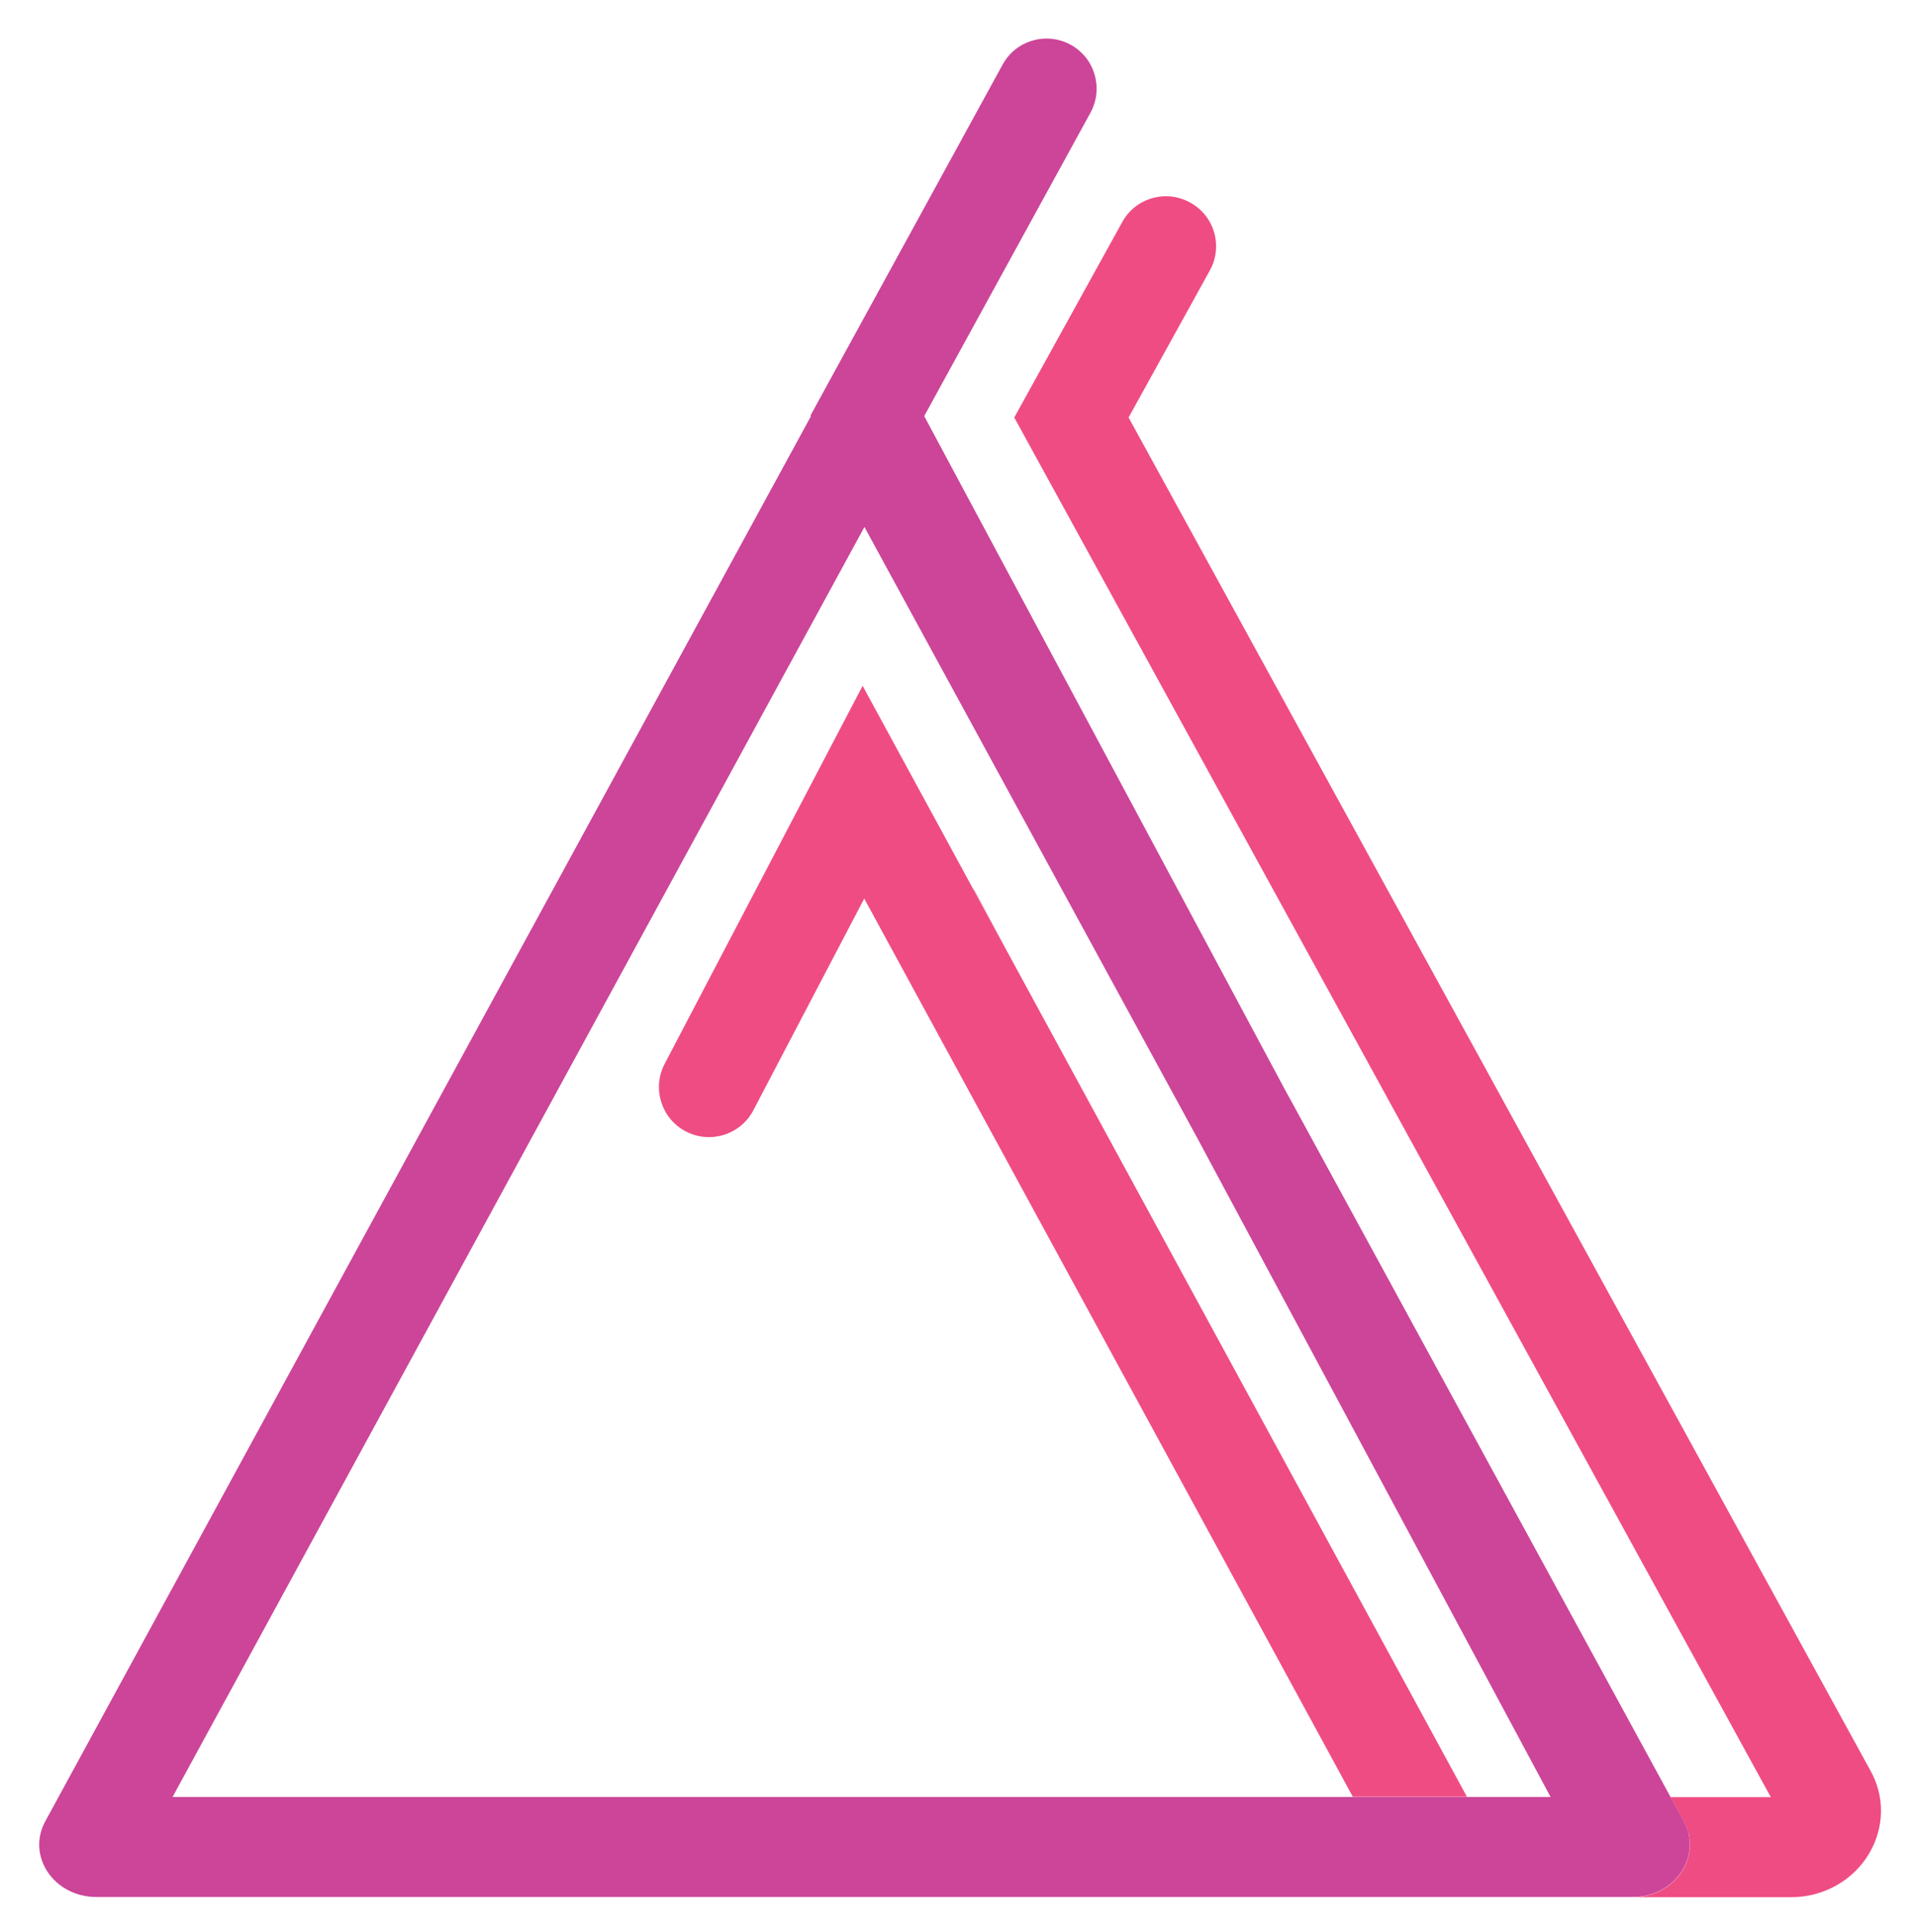 <svg xmlns="http://www.w3.org/2000/svg" role="img" viewBox="-1.60 -1.85 95.58 96.33"><title>Hyperledger Transact logo</title><defs id="defs593"><style id="style591" type="text/css">.st3{fill:#cc4599}.st4{fill:#ef4c84}</style></defs><g id="g607"><path id="path595" fill="none" d="M41.5 42.96l-5.53 10.56c-.64 1.22-2.15 1.69-3.37 1.05-1.22-.64-1.69-2.15-1.05-3.37l9.88-18.85 30.13 55.4h4.16L58.11 54.91 41.5 24.43 24.44 55.75l-17.43 32h58.85L41.5 42.96zm5.47-.45l1.6 2.98-1.61-2.97.01-.01z"/><path id="path597" d="M81.06 92.99h.06-.17.11z" class="st3"/><path id="polygon599" d="M46.97 42.51l-.01.01 1.61 2.97z" class="st3"/><path id="path601" d="M31.54 51.2c-.64 1.22-.17 2.73 1.05 3.37 1.22.64 2.73.17 3.37-1.05l5.53-10.56 24.36 44.79h5.69l-30.13-55.4-9.87 18.85z" class="st4"/><path id="path603" d="M54.67 18.97l4.05-7.33c.67-1.21.23-2.73-.98-3.39-1.21-.67-2.73-.23-3.39.98l-5.38 9.74 37.72 68.8h-5l.66 1.21c.95 1.74-.43 3.78-2.55 3.78h-.03 7.94c1.61 0 3.1-.84 3.89-2.19.76-1.29.78-2.85.05-4.14L54.67 18.97z" class="st4"/><path id="path605" d="M82.35 88.97l-.66-1.21-18.74-34.39-.44-.8L44.48 18.9l8.29-15.13c.66-1.21.22-2.73-.99-3.39-1.21-.66-2.73-.22-3.39.99l-9.58 17.5.02.04-18.78 34.46L.66 88.97c-.95 1.74.43 3.78 2.55 3.78H79.8c2.12 0 3.49-2.04 2.55-3.78zM7.01 87.75l17.43-32L41.5 24.43l16.6 30.48 17.61 32.85H7.01z" class="st3"/></g></svg>